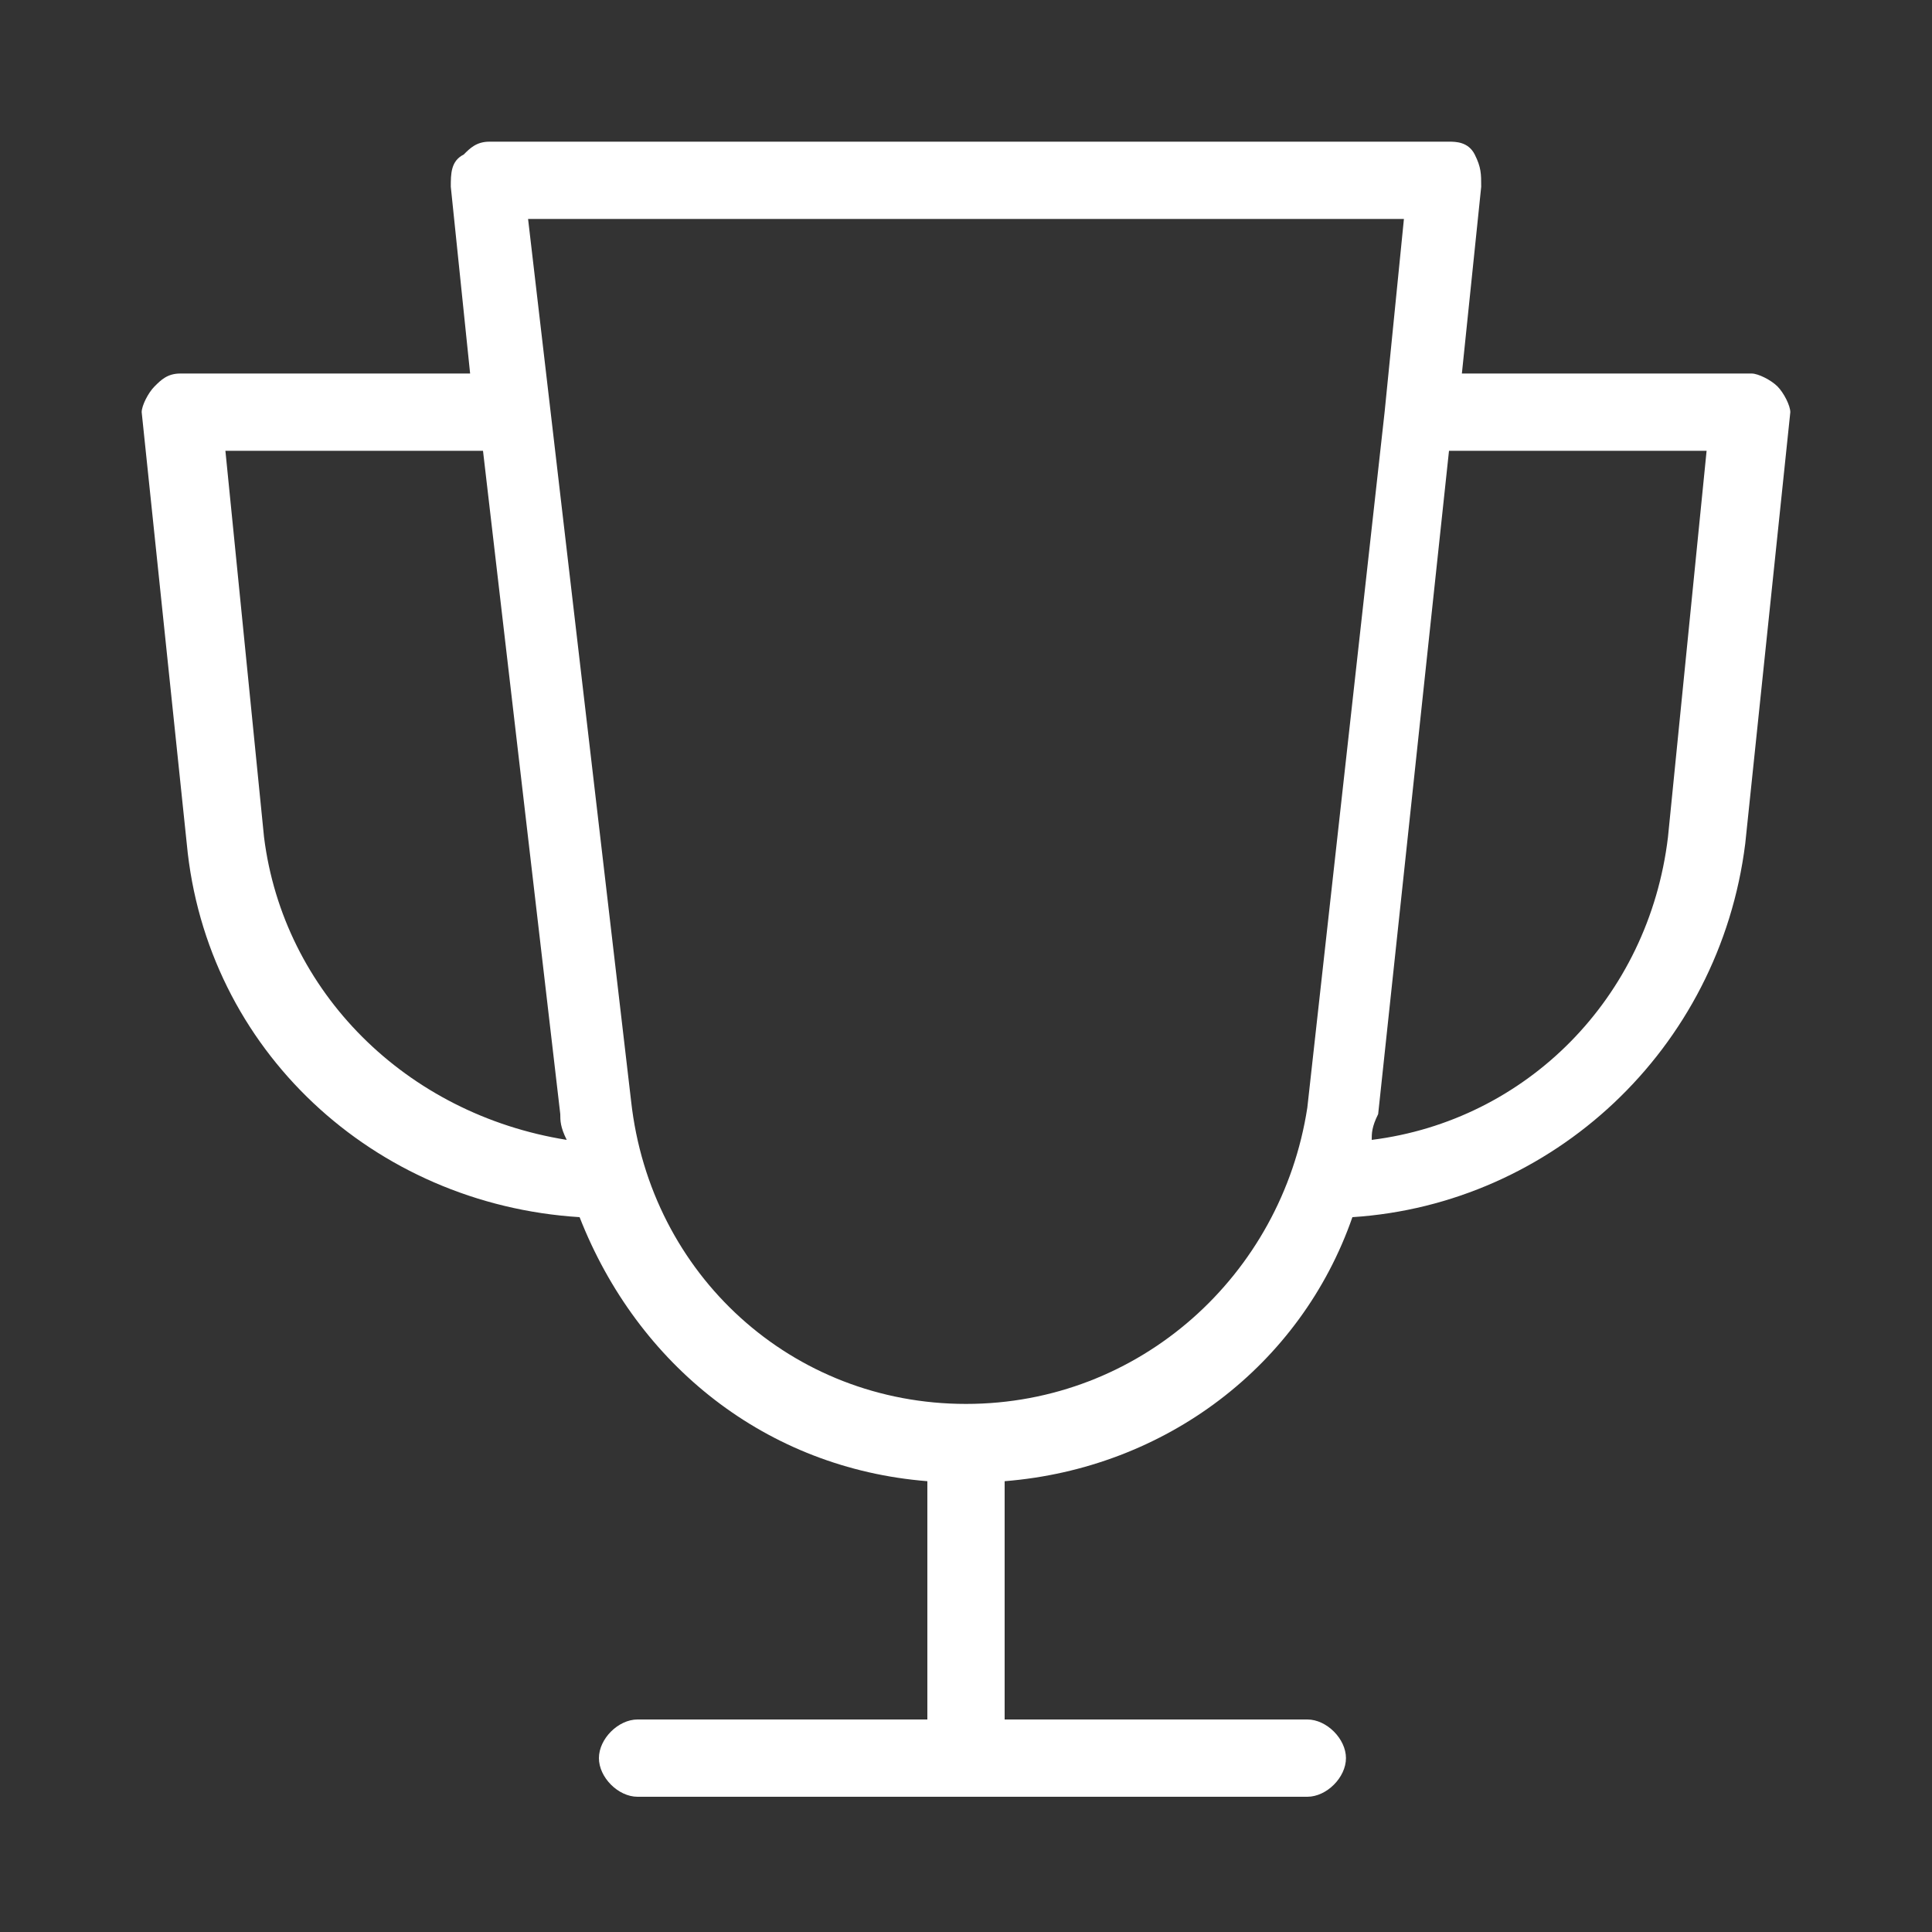 <?xml version="1.0" encoding="utf-8"?>
<!-- Generator: Adobe Illustrator 22.0.0, SVG Export Plug-In . SVG Version: 6.00 Build 0)  -->
<svg version="1.1" id="Layer_1" xmlns="http://www.w3.org/2000/svg" xmlns:xlink="http://www.w3.org/1999/xlink" x="0px" y="0px"
	 width="30px" height="30px" viewBox="0 0 30 30" style="enable-background:new 0 0 30 30;" xml:space="preserve">
<rect x="0" y="0" width="30" height="30" fill="#333333" stroke="none"/>
<style type="text/css">
	.st0{fill:#FFFFFF;}
</style>
<path class="st0" d="M27.6,6c-0.1-0.1-0.3-0.2-0.4-0.2h-4.5L23,2.9c0-0.2,0-0.3-0.1-0.5s-0.3-0.2-0.4-0.2H7.6
	c-0.2,0-0.3,0.1-0.4,0.2C7,2.5,7,2.7,7,2.9l0.3,2.9H2.8C2.6,5.8,2.5,5.9,2.4,6C2.3,6.1,2.2,6.3,2.2,6.4l0.7,6.7
	c0.3,3.2,2.9,5.6,6.1,5.8c0.9,2.3,2.9,3.9,5.4,4.1v3.7H9.9c-0.3,0-0.6,0.3-0.6,0.6s0.3,0.6,0.6,0.6h10.4c0.3,0,0.6-0.3,0.6-0.6
	s-0.3-0.6-0.6-0.6h-4.7V23c2.5-0.2,4.6-1.8,5.4-4.1c3.1-0.2,5.7-2.6,6.1-5.8l0.7-6.7C27.8,6.3,27.7,6.1,27.6,6z M4.1,13L3.5,7h4
	l1.2,10.3c0,0.1,0,0.2,0.1,0.4C6.3,17.3,4.4,15.4,4.1,13z M15,21.8c-2.7,0-4.9-2-5.2-4.7L8.2,3.4h13.6l-0.3,3c0,0,0,0,0,0
	c0,0,0,0,0,0l-1.2,10.8C19.9,19.8,17.7,21.8,15,21.8z M25.9,13c-0.3,2.5-2.2,4.4-4.6,4.7c0-0.1,0-0.2,0.1-0.4L22.5,7h4L25.9,13z"/>
</svg>
